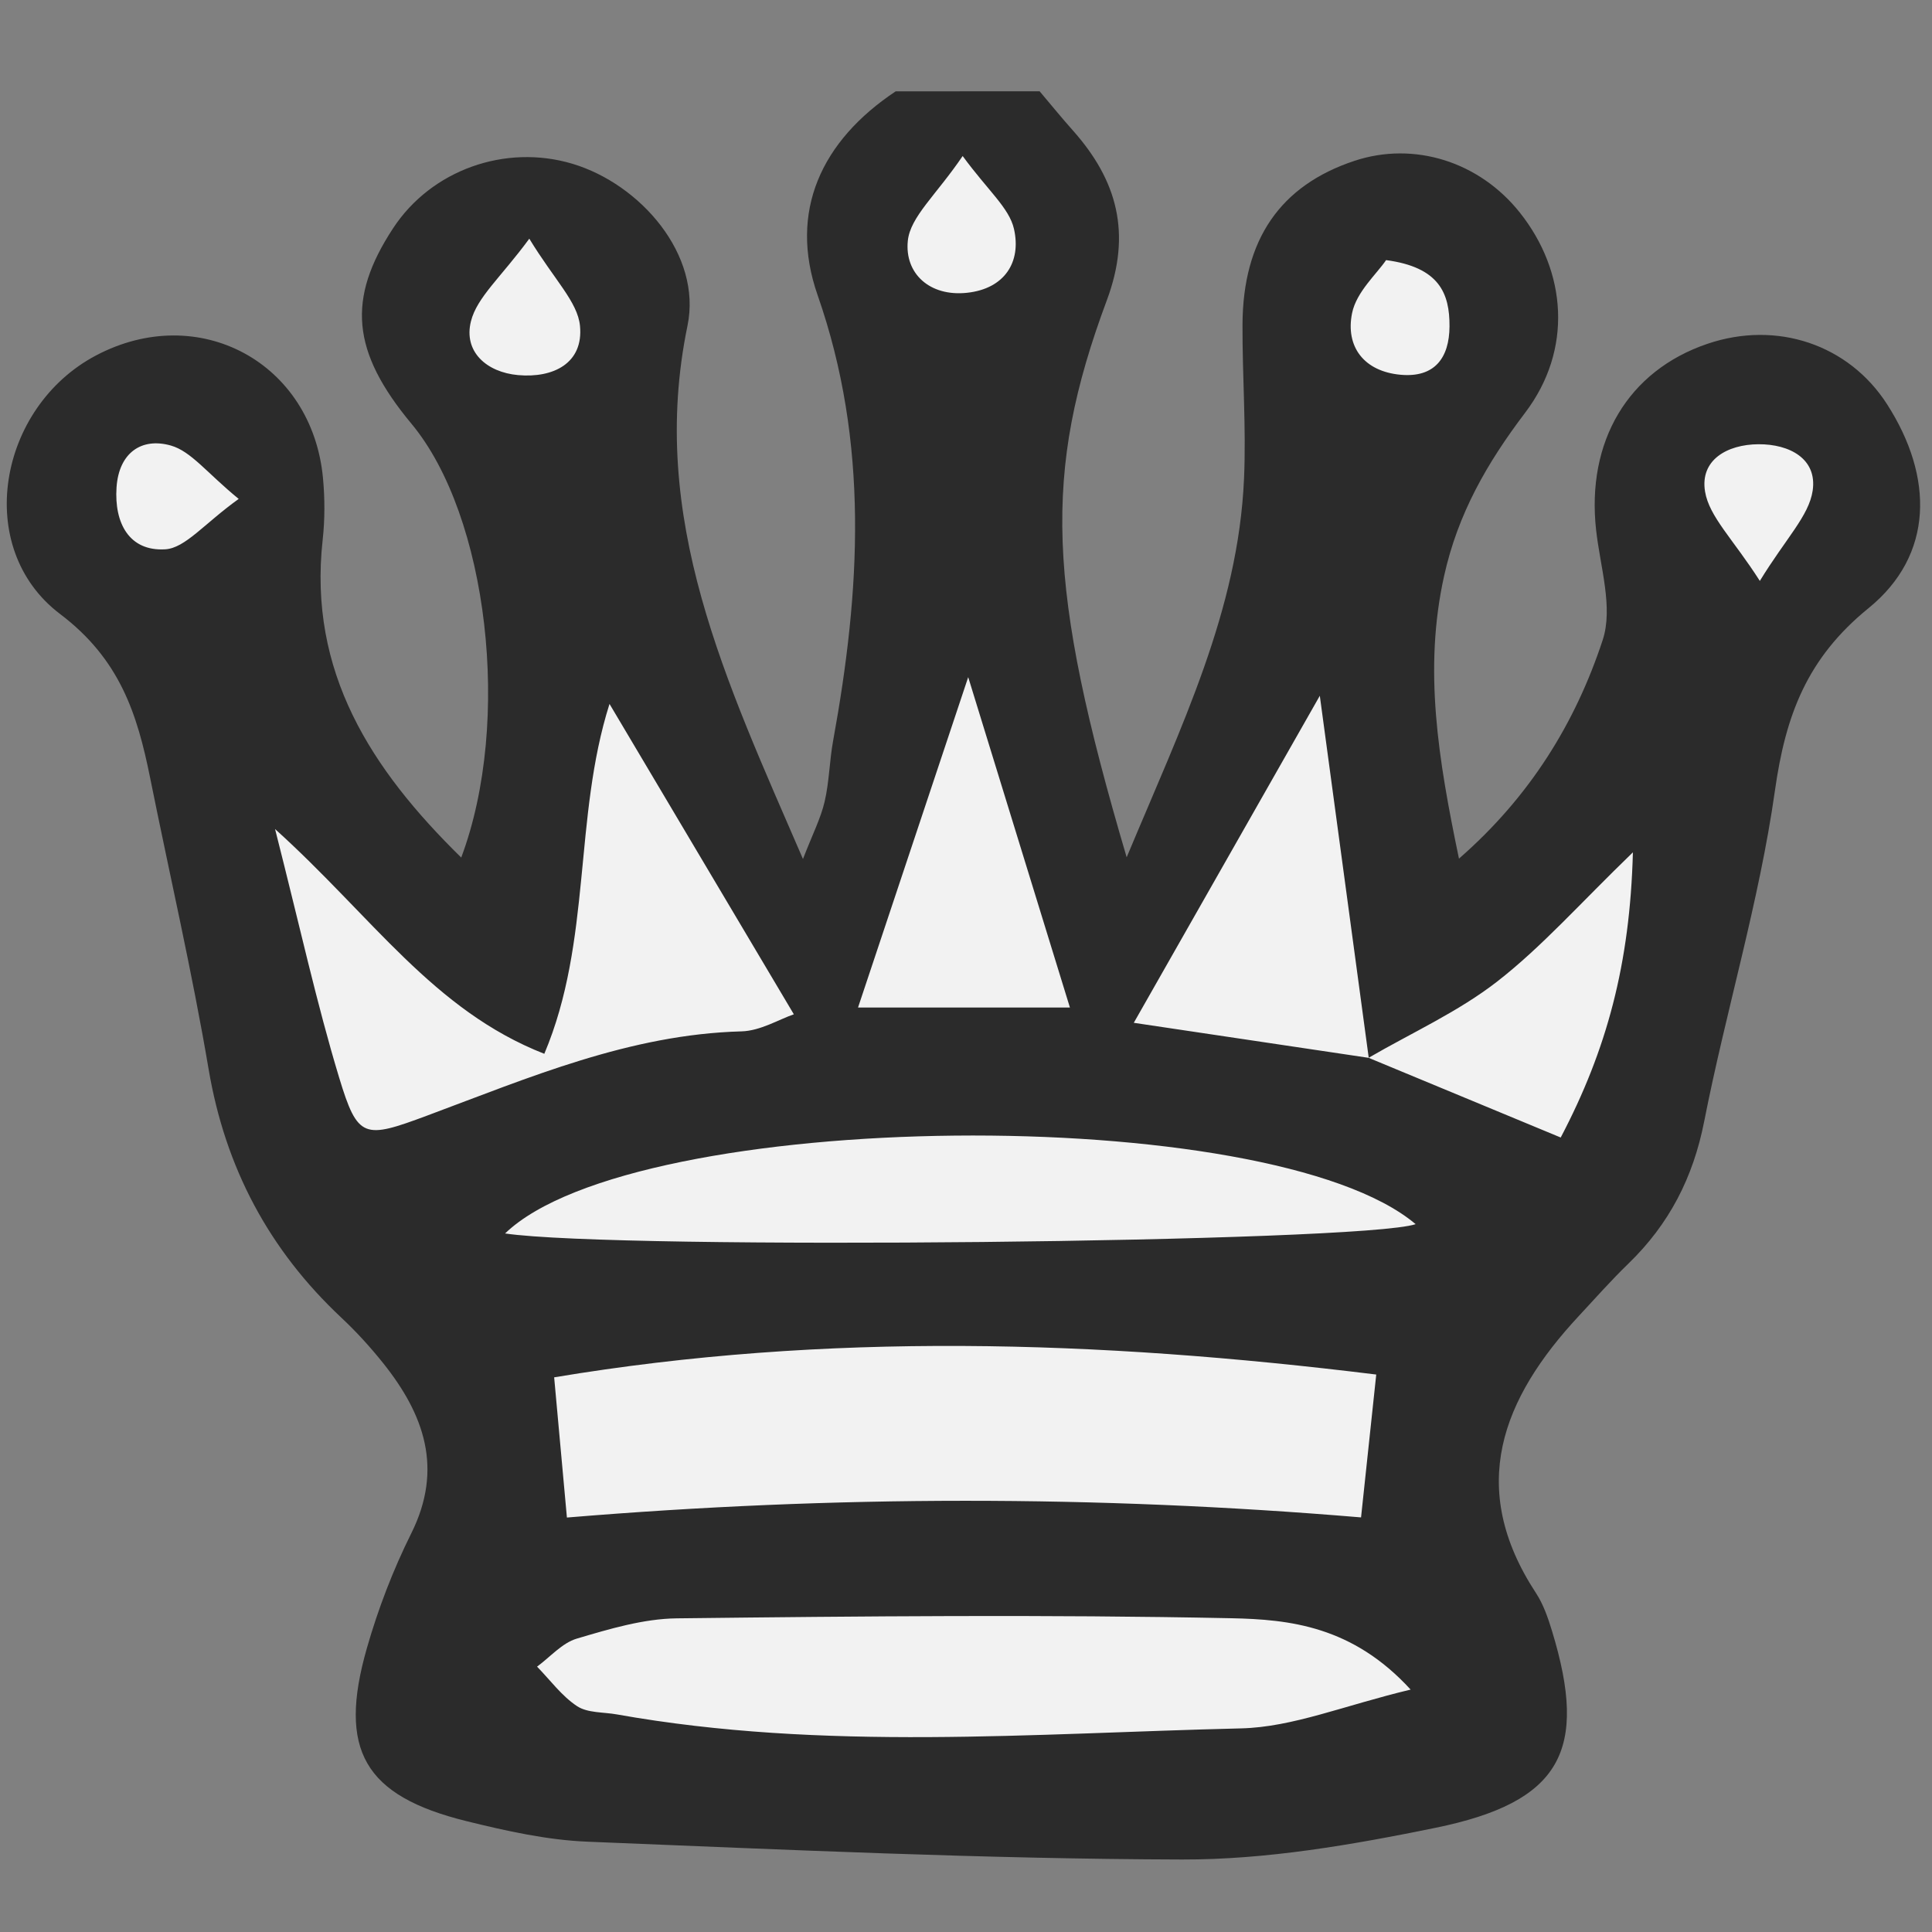 <?xml version="1.0" encoding="UTF-8"?>
<!-- Generator: Adobe Illustrator 17.0.0, SVG Export Plug-In . SVG Version: 6.00 Build 0) -->
<!DOCTYPE svg PUBLIC "-//W3C//DTD SVG 1.1//EN" "http://www.w3.org/Graphics/SVG/1.1/DTD/svg11.dtd">
<svg version="1.1" id="Layer_1" xmlns="http://www.w3.org/2000/svg" xmlns:xlink="http://www.w3.org/1999/xlink" x="0px" y="0px" width="300px" height="300px" viewBox="0 0 300 300" enable-background="new 0 0 300 300" xml:space="preserve"><rect x="0" y="0" width="300" height="300" fill="#808080" stroke="none"/> <path fill="#F2F2F2" d="M37.956,65.194c2.639,5.513,19.079,76.54,47.268,106.638c16.757,17.892-10.969,35.275-8.267,39.584 c18.322,29.212,8.444-18.628-59.253-110.631C-6.968,57.076,30.763,50.168,37.956,65.194z"/> <path fill="#F2F2F2" d="M98.441,40.179c1.212,5.991-0.2,78.882,19.781,114.955c11.878,21.444-19.256,31.526-17.688,36.365 c10.629,32.803,12.739-16-30.428-121.755C56.862,21.331,95.137,23.851,98.441,40.179z"/> <path fill="#F2F2F2" d="M165.54,30.312c0.188,6.109-13.46,77.725,0.171,116.645c8.103,23.136-24.282,27.84-23.55,32.873 c4.963,34.123,15.248-13.63-9.523-125.138C127.722,4.742,165.029,13.661,165.54,30.312z"/> <path fill="#F2F2F2" d="M233.5,49.5c-0.922,6.042-27.321,74-20.967,114.745c3.777,24.221-28.925,22.979-29.117,28.062 c-1.302,34.457,17.466-10.642,13.309-124.792C200.941,17.5,236.014,33.031,233.5,49.5z"/> <path fill="#F2F2F2" d="M290.5,70.5c0.78,6.062-24,61.932-35,99c-6.974,23.501-26.808,20.917-27,26 c-1.302,34.457-21.359-11.956,29.785-103.985C262.5,41.5,289.042,59.171,290.5,70.5z"/> <path fill="#F2F2F2" d="M176.5,142.5c10.402,4.719,43.127-73.079,33-50.755s46.192,81.672,46,86.755 c-1.302,34.457-147.106,42.672-122.558-45.515C149.88,61.76,166.098,137.781,176.5,142.5z"/> <path fill="#F2F2F2" d="M77.5,143.5c11.422,0,23-74.514,23-50s71.675,92,60.253,92c-11.422,0-106.176,66.312-120.253-24.139 C26.5,89.5,66.078,143.5,77.5,143.5z"/> <path fill="#F2F2F2" d="M242.347,176.633c0,0-19.847,58.867-19.847,100.867c-175.133,3.433-116.318,2-131.421-4 c-34.362-18-5.823-73-26.748-93.335C77.703,185.167,222.554,138.136,242.347,176.633z"/> <path fill="#2B2B2B" d="M161.436,14.179c1.712,2.023,3.383,4.083,5.145,6.062c6.917,7.764,9.156,15.995,5.292,26.371 c-9.995,26.842-9.341,44.465,3.075,86.508c8.592-20.561,17.322-38.377,18.222-58.777c0.351-7.958-0.269-15.954-0.235-23.932 c0.055-13.225,5.883-21.628,17.395-25.438c9.25-3.061,19.384,0.118,25.685,8.058c7.283,9.177,8.218,21.287,0.808,31.057 c-5.906,7.787-10.432,15.652-12.58,25.326c-3.219,14.495-0.921,28.437,2.304,43.915c11.084-9.669,18.096-21.143,22.315-33.936 c1.663-5.042-0.387-11.377-1.02-17.093c-1.525-13.76,4.952-24.72,17.271-28.907c10.78-3.664,21.945,0.09,27.915,9.386 c7.244,11.28,7.276,23.401-2.887,31.66c-9.587,7.791-12.881,16.654-14.532,28.332c-2.445,17.291-7.607,34.18-10.984,51.364 c-1.721,8.757-5.458,15.975-11.776,22.088c-2.674,2.587-5.143,5.387-7.681,8.113c-11.944,12.828-17.413,26.636-6.669,43.023 c1.147,1.749,1.867,3.84,2.486,5.864c5.698,18.632,1.411,26.61-18.092,30.6c-12.931,2.646-26.227,4.956-39.352,4.92 c-30.773-0.084-61.548-1.525-92.309-2.766c-6.3-0.254-12.628-1.669-18.786-3.188c-15.879-3.917-20.01-11.028-15.479-26.861 c1.748-6.108,4.064-12.146,6.895-17.83c5.013-10.064,1.989-18.475-4.371-26.437c-1.987-2.488-4.156-4.867-6.478-7.044 c-11.249-10.547-18.027-23.291-20.62-38.596c-2.568-15.162-6.05-30.168-9.084-45.253c-1.998-9.932-4.709-18.413-13.977-25.424 c-13.549-10.251-9.617-32.135,5.59-40.156c15.933-8.405,33.555,1.086,35.232,19.063c0.295,3.163,0.301,6.411-0.049,9.566 c-2.275,20.535,7.528,35.633,21.514,49.345c7.927-21.143,4.138-53.098-7.725-67.361c-9.304-11.187-10.07-19.38-2.837-30.383 c5.919-9.005,17.385-13.117,27.841-9.984c10.519,3.152,20.134,14.111,17.855,25.145c-6.171,29.878,5.987,55.149,17.931,82.806 c1.493-3.857,2.751-6.298,3.36-8.891c0.724-3.086,0.751-6.329,1.321-9.459c4.234-23.241,5.645-46.173-2.405-69.202 c-4.538-12.984,0.569-23.971,12.125-31.653C146.535,14.179,153.985,14.179,161.436,14.179z M212.521,164.26 c9.663,4.008,19.326,8.017,29.826,12.372c7.145-13.602,10.755-26.933,11.209-44.282c-8.253,7.976-14.142,14.668-21.054,20.046 c-6.06,4.715-13.267,7.956-19.968,11.848c-2.557-18.92-5.113-37.84-7.595-56.205c-9.381,16.492-18.831,33.104-28.886,50.781 C188.84,160.728,200.68,162.494,212.521,164.26z M88.03,235.642c41.579-3.447,82.09-3.479,123.313-0.021 c0.824-7.749,1.57-14.762,2.359-22.183c-43.388-5.352-85.367-6.627-127.653,0.434C86.781,221.911,87.39,228.604,88.03,235.642z M219.043,262.358c-9.041-9.876-18.808-10.894-27.865-11.08c-28.679-0.591-57.381-0.313-86.07,0.018 c-5.204,0.06-10.477,1.649-15.538,3.146c-2.288,0.677-4.131,2.856-6.176,4.353c2.041,2.09,3.829,4.562,6.211,6.136 c1.628,1.076,4.083,0.908,6.17,1.281c32.188,5.738,64.608,2.94,96.929,2.171C200.74,268.193,208.7,264.826,219.043,262.358z M219.819,190.086c-22.571-19.075-121.152-18.068-141.391,1.444C95.922,194.129,211.377,192.95,219.819,190.086z M123.267,157.5 c-9.623-16.204-18.877-31.784-28.623-48.196c-5.617,17.708-2.722,36.803-10.124,54.33c-17.238-6.754-26.692-21.265-41.809-34.901 c3.907,15.355,6.472,27.114,9.951,38.596c2.893,9.545,3.862,9.55,13.67,5.898c15.847-5.901,31.459-12.611,48.814-13.077 C118.072,160.07,120.952,158.292,123.267,157.5z M150.342,105.147c-5.523,16.562-11.361,34.068-17.109,51.303 c11.006,0,21.802,0,32.904,0C160.533,138.245,155.293,121.227,150.342,105.147z M82.19,37.062 c-4.436,6.036-8.119,9.084-9.061,12.823c-1.187,4.714,2.419,7.921,7.32,8.36c5.467,0.49,10.177-1.839,9.611-7.649 C89.697,46.866,86.076,43.454,82.19,37.062z M149.482,24.227c-4.125,6.076-8.137,9.437-8.517,13.168 c-0.515,5.06,3.389,8.695,9.2,8.068c5.836-0.629,8.459-4.777,7.281-9.931C156.701,32.273,153.41,29.597,149.482,24.227z M273.267,90.205c4.049-6.621,7.62-10.093,8.202-14.01c0.736-4.947-3.578-7.244-8.418-7.214c-4.859,0.03-9.111,2.446-8.291,7.355 C265.413,80.246,269.072,83.653,273.267,90.205z M215.231,40.39c-1.455,2.15-4.615,4.941-5.282,8.237 c-1.053,5.2,1.847,9.057,7.555,9.568c5.255,0.47,7.547-2.609,7.575-7.516C225.109,45.555,223.498,41.49,215.231,40.39z M37.064,77.471c-4.94-4.038-7.386-7.394-10.532-8.287c-4.569-1.298-8.082,1.144-8.438,6.517c-0.366,5.517,1.963,9.93,7.557,9.597 C28.772,85.112,31.68,81.337,37.064,77.471z"/> </svg>